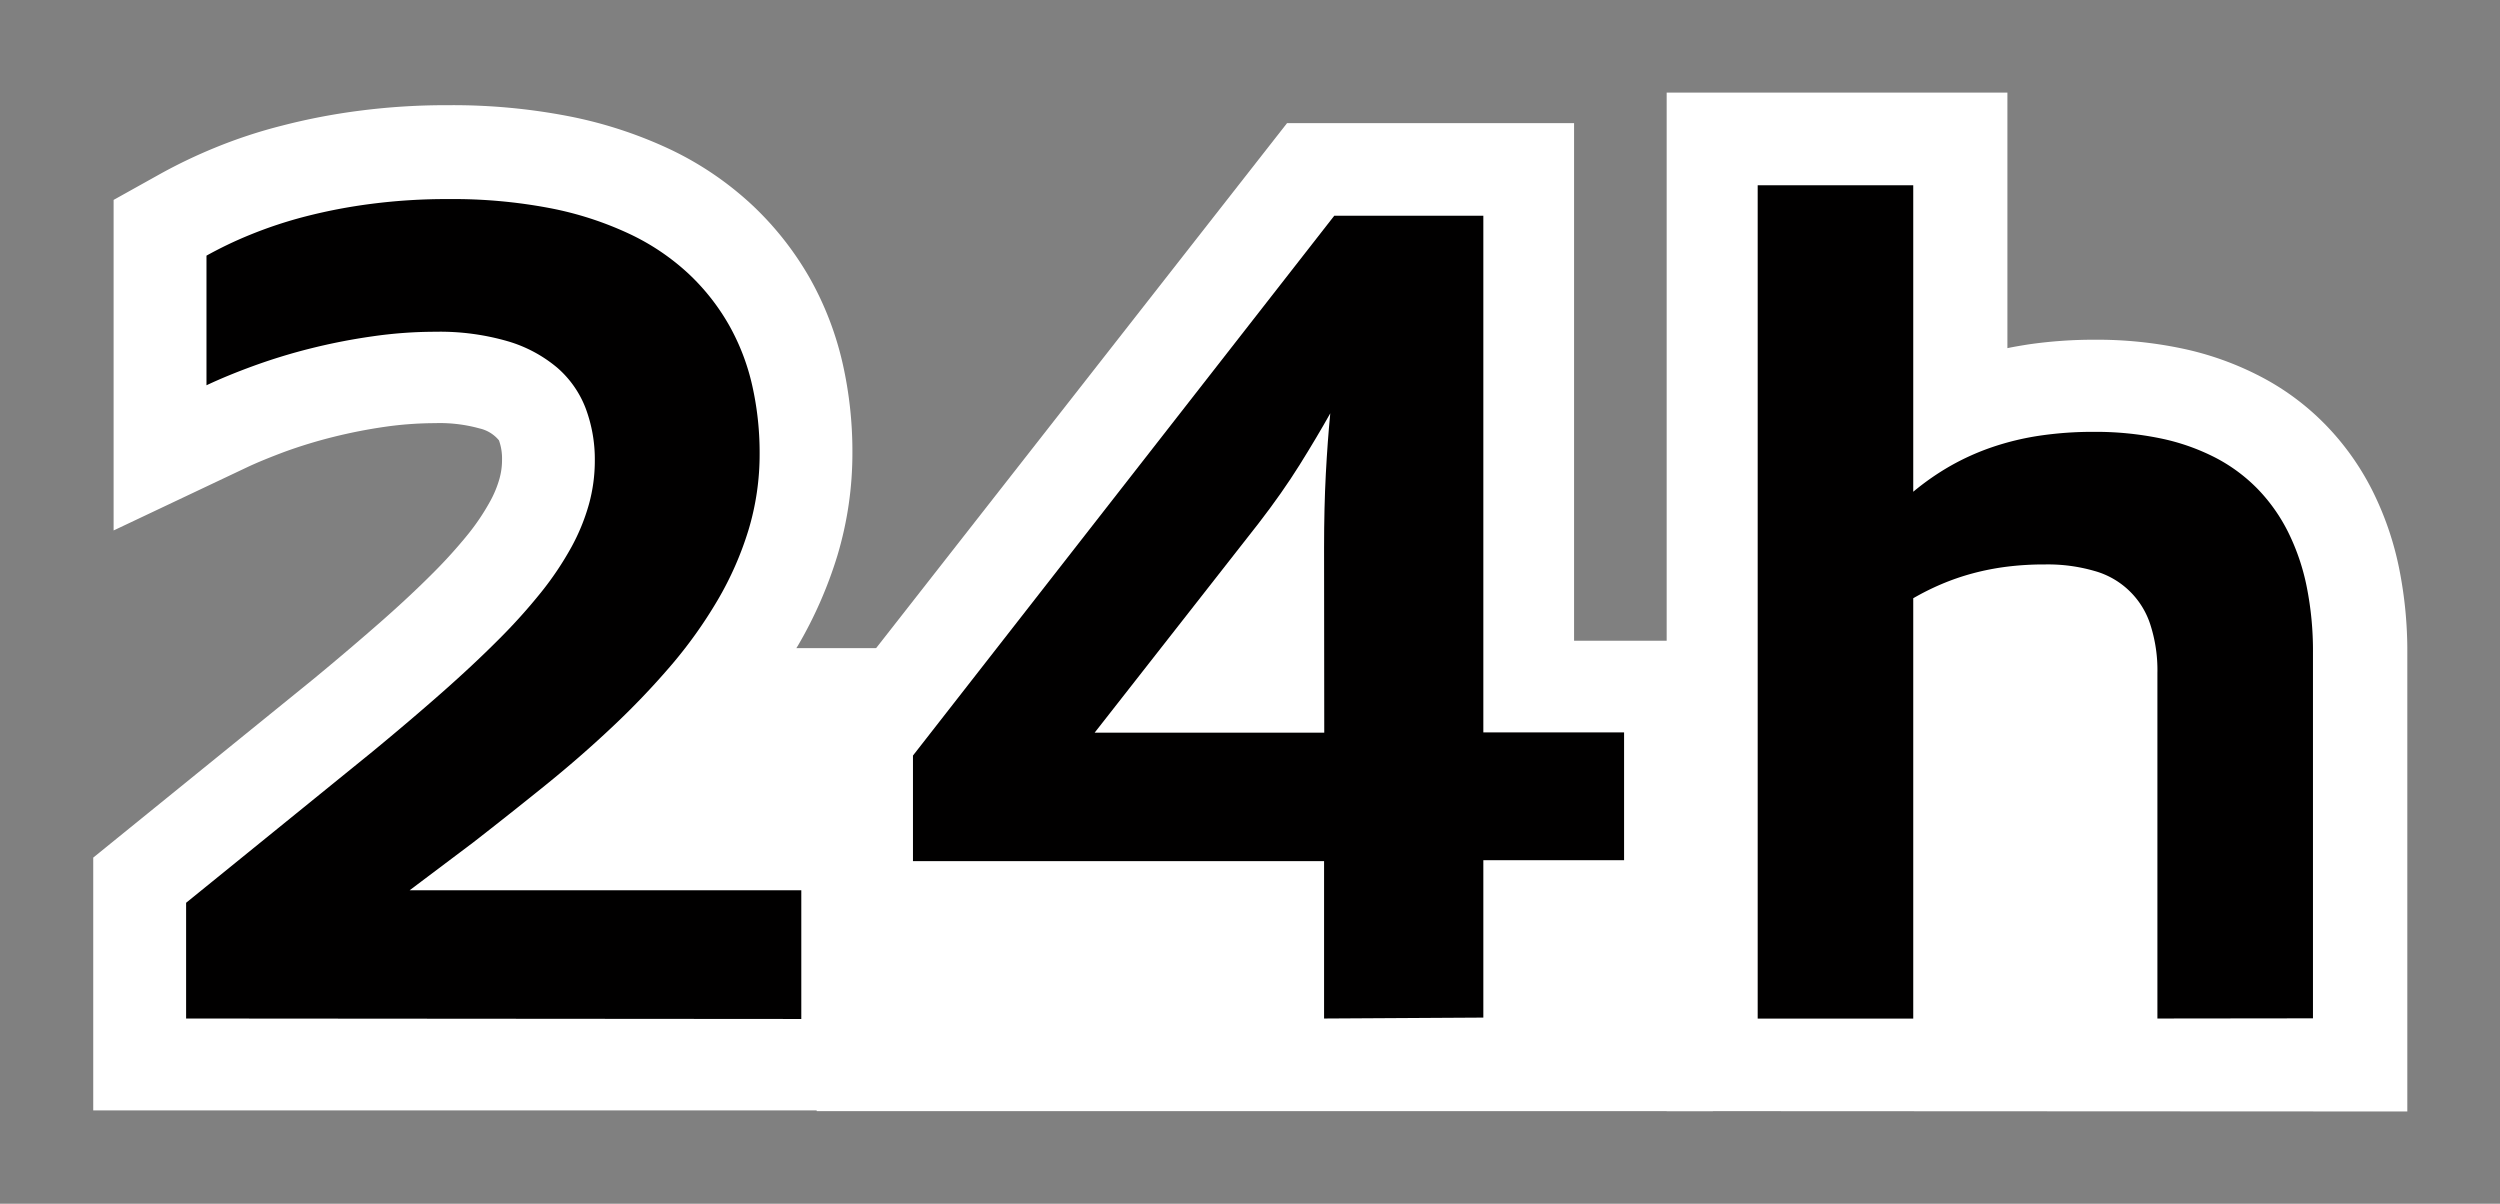 <svg xmlns="http://www.w3.org/2000/svg" viewBox="0 0 27 13"><rect x="0" y="0" width="27" height="13" fill="#808080" stroke="none"/><defs><style>.cls-1{fill:#fff;}.cls-2{fill:#010000;}</style></defs><polygon class="cls-1" points="13.3 12 8.82 12 8.82 7.82 13.9 1.33 17 1.33 17 6.92 18.5 6.92 18.5 10.3 18.5 12 17 12" /><path class="cls-2" d="m14.3 11v-1.7h-4.44v-1.14l4.55-5.83h1.61v5.58h1.52v1.38h-1.52v1.7zm0-5.08q0-0.444 0.019-0.803 0.019-0.358 0.048-0.653-0.146 0.26-0.332 0.558t-0.443 0.631l-1.77 2.26h2.48z" /><path class="cls-1" d="m18 12v-11h3.68v2.76c0.071-0.015 0.144-0.027 0.218-0.039a4.93 4.93 0 0 1 0.731-0.052 4.45 4.45 0 0 1 0.929 0.093 3.3 3.3 0 0 1 0.847 0.3 2.75 2.75 0 0 1 0.715 0.53 2.86 2.86 0 0 1 0.505 0.713 3.37 3.37 0 0 1 0.287 0.84 4.53 4.53 0 0 1 0.087 0.909v4.95z" /><path class="cls-2" d="m23.3 11v-3.73a1.6 1.6 0 0 0-0.076-0.523 0.88 0.88 0 0 0-0.605-0.581 1.81 1.81 0 0 0-0.532-0.07 3.24 3.24 0 0 0-0.411 0.024 2.77 2.77 0 0 0-0.373 0.073 2.57 2.57 0 0 0-0.336 0.116 2.76 2.76 0 0 0-0.304 0.152v4.54h-1.68v-9h1.68v3.31a2.78 2.78 0 0 1 0.403-0.28 2.64 2.64 0 0 1 0.453-0.203 2.93 2.93 0 0 1 0.511-0.123 3.91 3.91 0 0 1 0.581-0.041 3.45 3.45 0 0 1 0.72 0.07 2.32 2.32 0 0 1 0.592 0.207 1.79 1.79 0 0 1 0.46 0.34 1.87 1.87 0 0 1 0.33 0.468 2.38 2.38 0 0 1 0.2 0.59 3.51 3.51 0 0 1 0.067 0.709v3.95z" /><path class="cls-1" d="m9.66 7-1.06 6e-5 0.015-0.023a4.58 4.58 0 0 0 0.428-0.974 3.85 3.85 0 0 0 0.163-1.12 4.31 4.31 0 0 0-0.103-0.947 3.42 3.42 0 0 0-0.356-0.93 3.38 3.38 0 0 0-0.622-0.79 3.5 3.5 0 0 0-0.894-0.606 4.67 4.67 0 0 0-1.1-0.357 6.57 6.57 0 0 0-1.29-0.117 7.27 7.27 0 0 0-0.96 0.06 6.75 6.75 0 0 0-0.836 0.161 5.38 5.38 0 0 0-0.73 0.241 5.61 5.61 0 0 0-0.575 0.275l-0.513 0.286v3.57l1.43-0.677c0.124-0.059 0.266-0.116 0.426-0.176a5.29 5.29 0 0 1 0.512-0.156 5.64 5.64 0 0 1 0.565-0.111 3.88 3.88 0 0 1 0.538-0.039 1.61 1.61 0 0 1 0.481 0.057 0.381 0.381 0 0 1 0.21 0.129 0.587 0.587 0 0 1 0.033 0.209 0.749 0.749 0 0 1-0.028 0.206 1.15 1.15 0 0 1-0.106 0.253 2.41 2.41 0 0 1-0.226 0.337 5.32 5.32 0 0 1-0.389 0.431q-0.248 0.249-0.56 0.523c-0.22 0.193-0.464 0.401-0.726 0.617l-2.38 1.93v2.73h8.65v-4.05h4.9e-4z" /><path class="cls-2" d="m2.01 11v-1.25l2.01-1.63q0.415-0.342 0.755-0.642 0.34-0.3 0.609-0.57a6.18 6.18 0 0 0 0.463-0.515 3.39 3.39 0 0 0 0.323-0.482 2.19 2.19 0 0 0 0.191-0.467 1.76 1.76 0 0 0 0.063-0.468 1.57 1.57 0 0 0-0.098-0.564 1.1 1.1 0 0 0-0.308-0.441 1.47 1.47 0 0 0-0.536-0.286 2.63 2.63 0 0 0-0.782-0.102 4.77 4.77 0 0 0-0.681 0.05 6.47 6.47 0 0 0-0.668 0.131 6.25 6.25 0 0 0-0.611 0.187q-0.288 0.105-0.51 0.21v-1.4a4.29 4.29 0 0 1 0.47-0.225 4.67 4.67 0 0 1 0.598-0.198 5.83 5.83 0 0 1 0.717-0.137 6.37 6.37 0 0 1 0.83-0.051 5.57 5.57 0 0 1 1.09 0.097 3.64 3.64 0 0 1 0.861 0.278 2.5 2.5 0 0 1 0.64 0.431 2.36 2.36 0 0 1 0.438 0.556 2.4 2.4 0 0 1 0.251 0.656 3.3 3.3 0 0 1 0.079 0.728 2.83 2.83 0 0 1-0.12 0.827 3.53 3.53 0 0 1-0.335 0.761 4.91 4.91 0 0 1-0.507 0.709 8.44 8.44 0 0 1-0.636 0.664q-0.343 0.323-0.725 0.631t-0.77 0.61l-0.687 0.517h4.23v1.39z" /></svg>